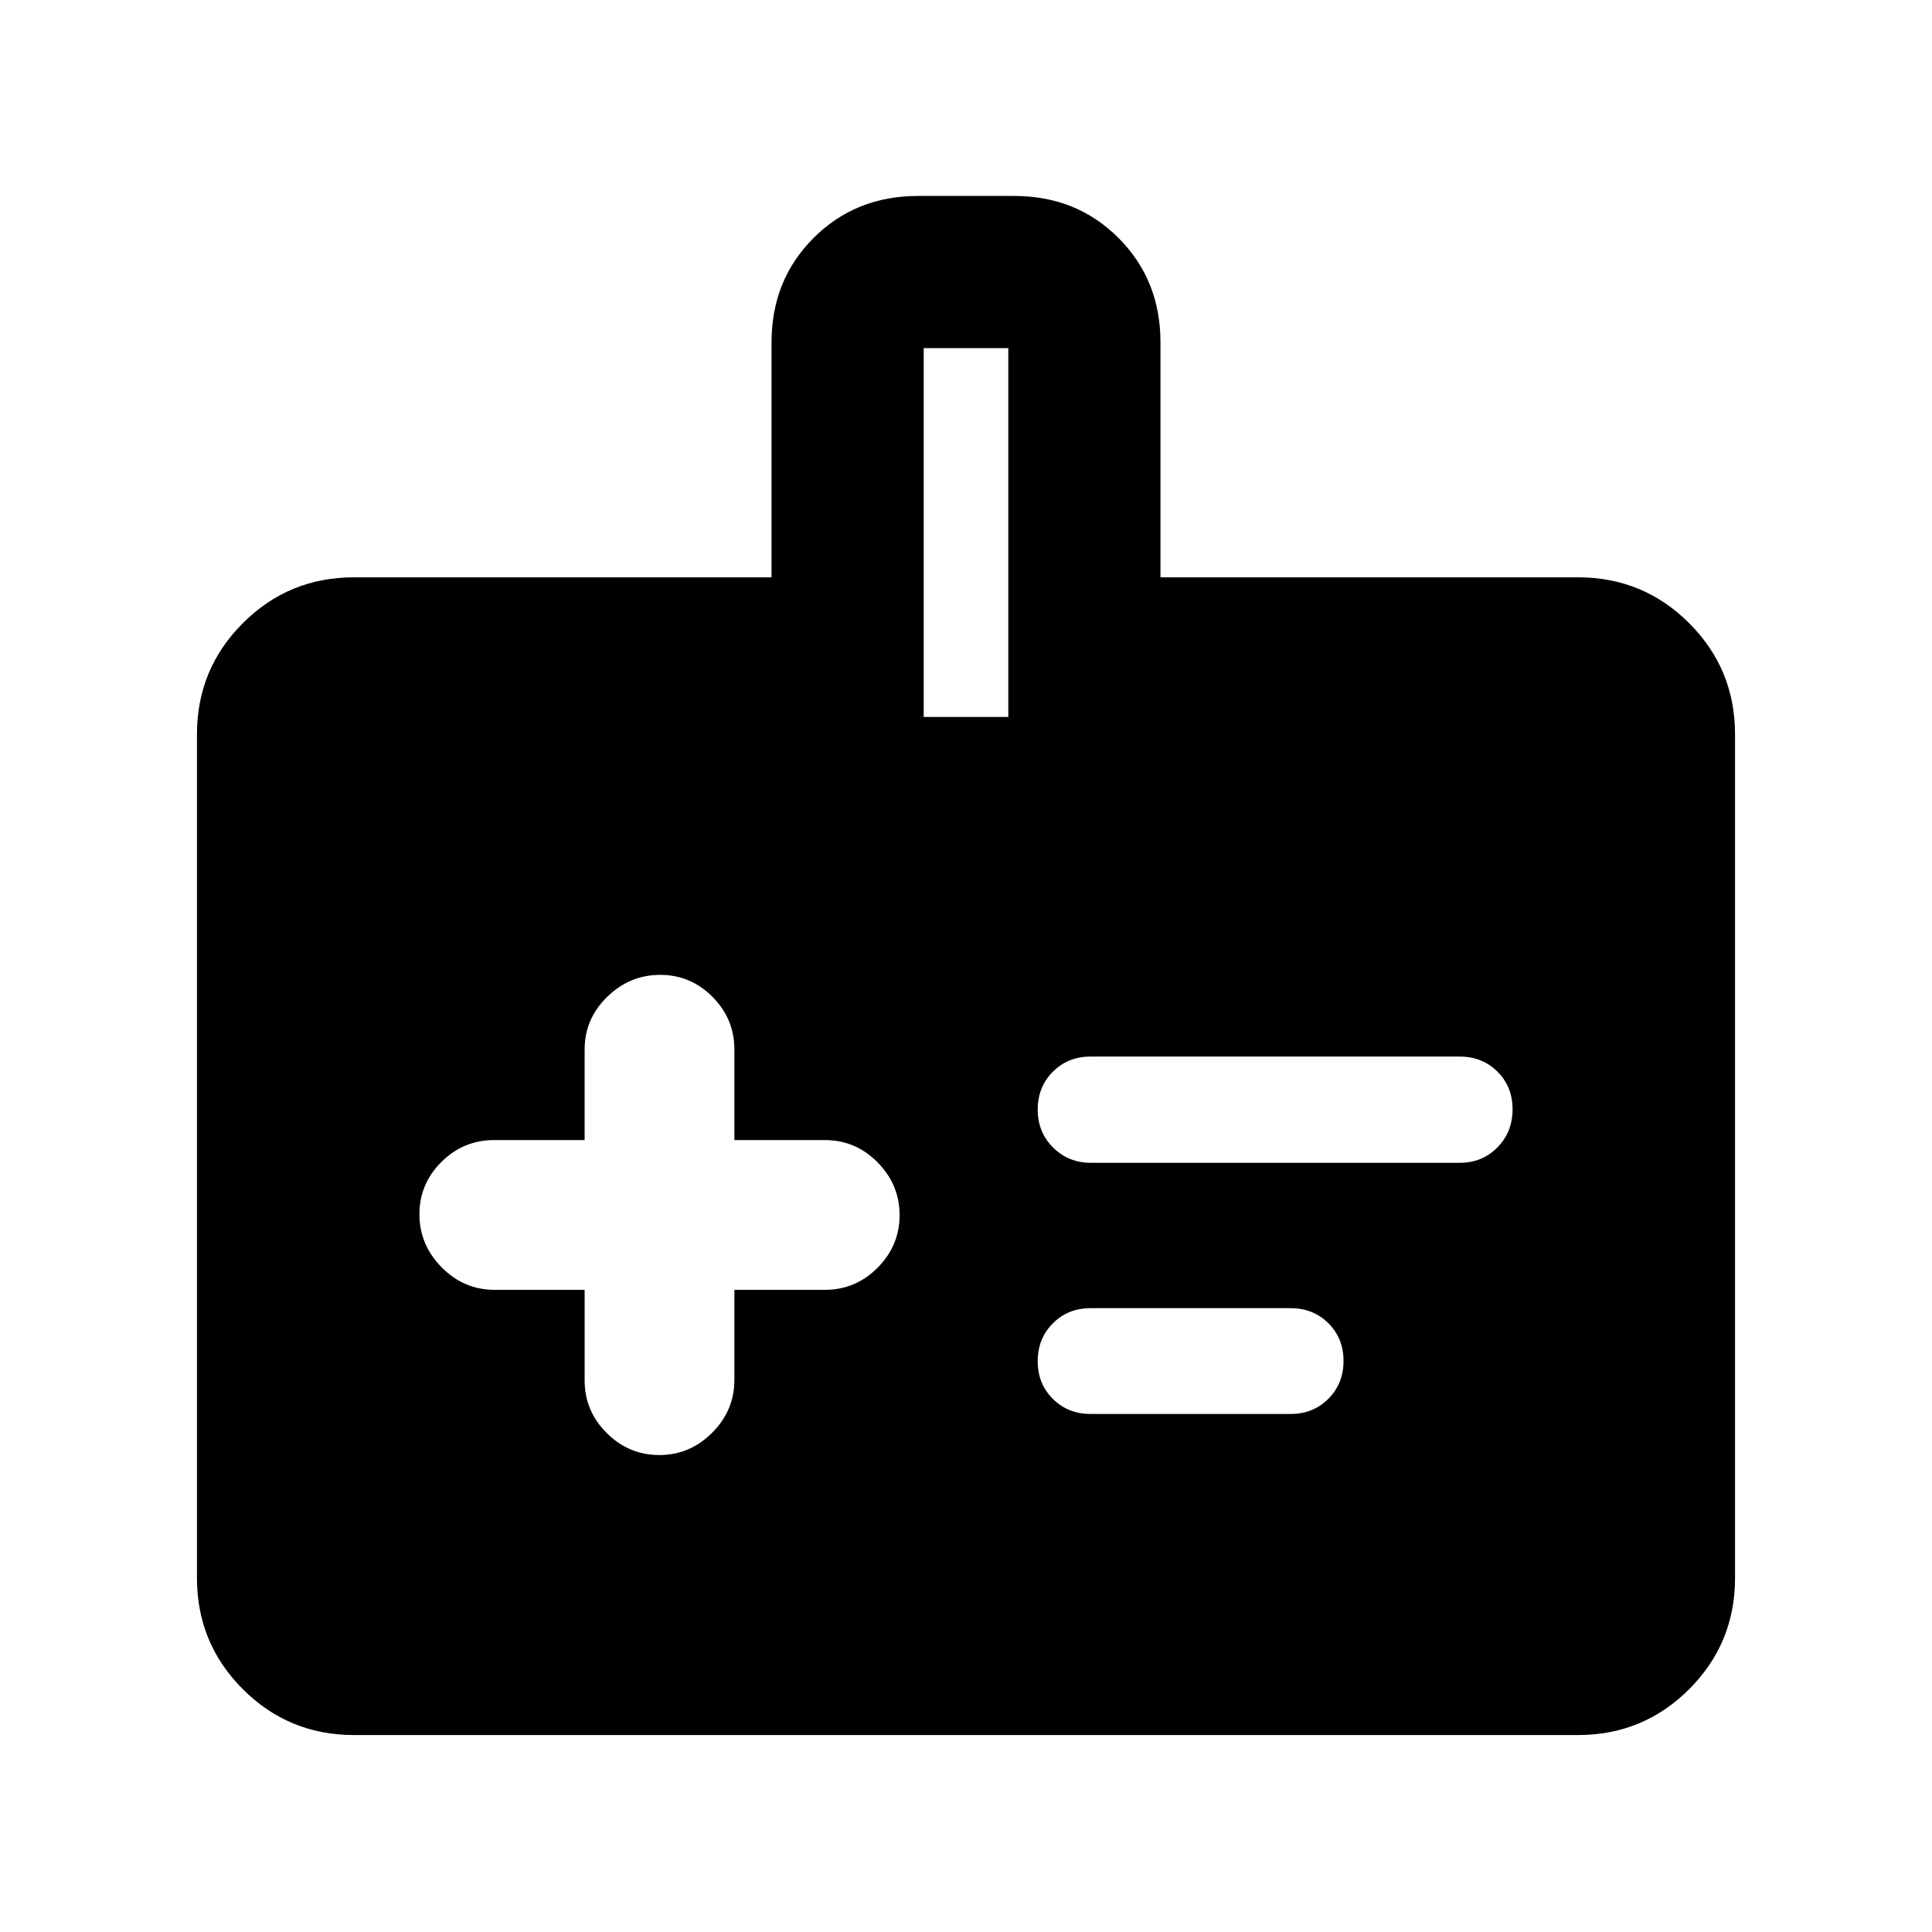 <svg xmlns="http://www.w3.org/2000/svg" height="20" viewBox="0 -960 960 960" width="20"><path d="M290.5-319.09v45q0 15.24 10.99 26.16Q312.47-237 327.62-237q15.14 0 26.22-11.05 11.07-11.04 11.07-26.28v-44.76h45q15.24 0 26.16-10.98Q447-341.06 447-356.2q0-15.15-10.93-26.22-10.92-11.08-26.16-11.08h-45v-45q0-15.23-10.86-26.16-10.87-10.93-26.01-10.93-15.15 0-26.34 10.93-11.2 10.93-11.2 26.16v45h-45q-15.23 0-26.16 10.87-10.93 10.86-10.93 26.01 0 15.14 11.05 26.34 11.04 11.19 26.28 11.19h44.76Zm251.65-63.11H725.3q11.23 0 18.76-7.66 7.53-7.66 7.53-18.92 0-11.25-7.53-18.74-7.53-7.48-18.76-7.48H541.91q-11.23 0-18.75 7.54-7.53 7.55-7.53 18.8 0 11.26 7.65 18.86 7.64 7.6 18.87 7.6Zm-.24 124.79h99.39q11.23 0 18.76-7.55 7.53-7.54 7.53-18.79 0-11.26-7.53-18.74-7.53-7.49-18.76-7.49h-99.39q-11.23 0-18.75 7.54-7.53 7.55-7.53 18.8 0 11.26 7.53 18.74 7.52 7.49 18.75 7.49ZM175.87-97.87q-32.42 0-55.21-22.79t-22.79-55.21v-419.26q0-32.42 22.79-55.21t55.21-22.79h207.5v-116.76q0-30.99 20.88-51.86 20.89-20.88 51.88-20.88h47.81q31 0 51.84 20.88 20.85 20.87 20.85 51.86v116.76h207.5q32.42 0 55.21 22.79t22.79 55.21v419.26q0 32.42-22.79 55.21t-55.21 22.79H175.87Zm283.11-505.87h42.04v-183.28h-42.04v183.28Z"/></svg>